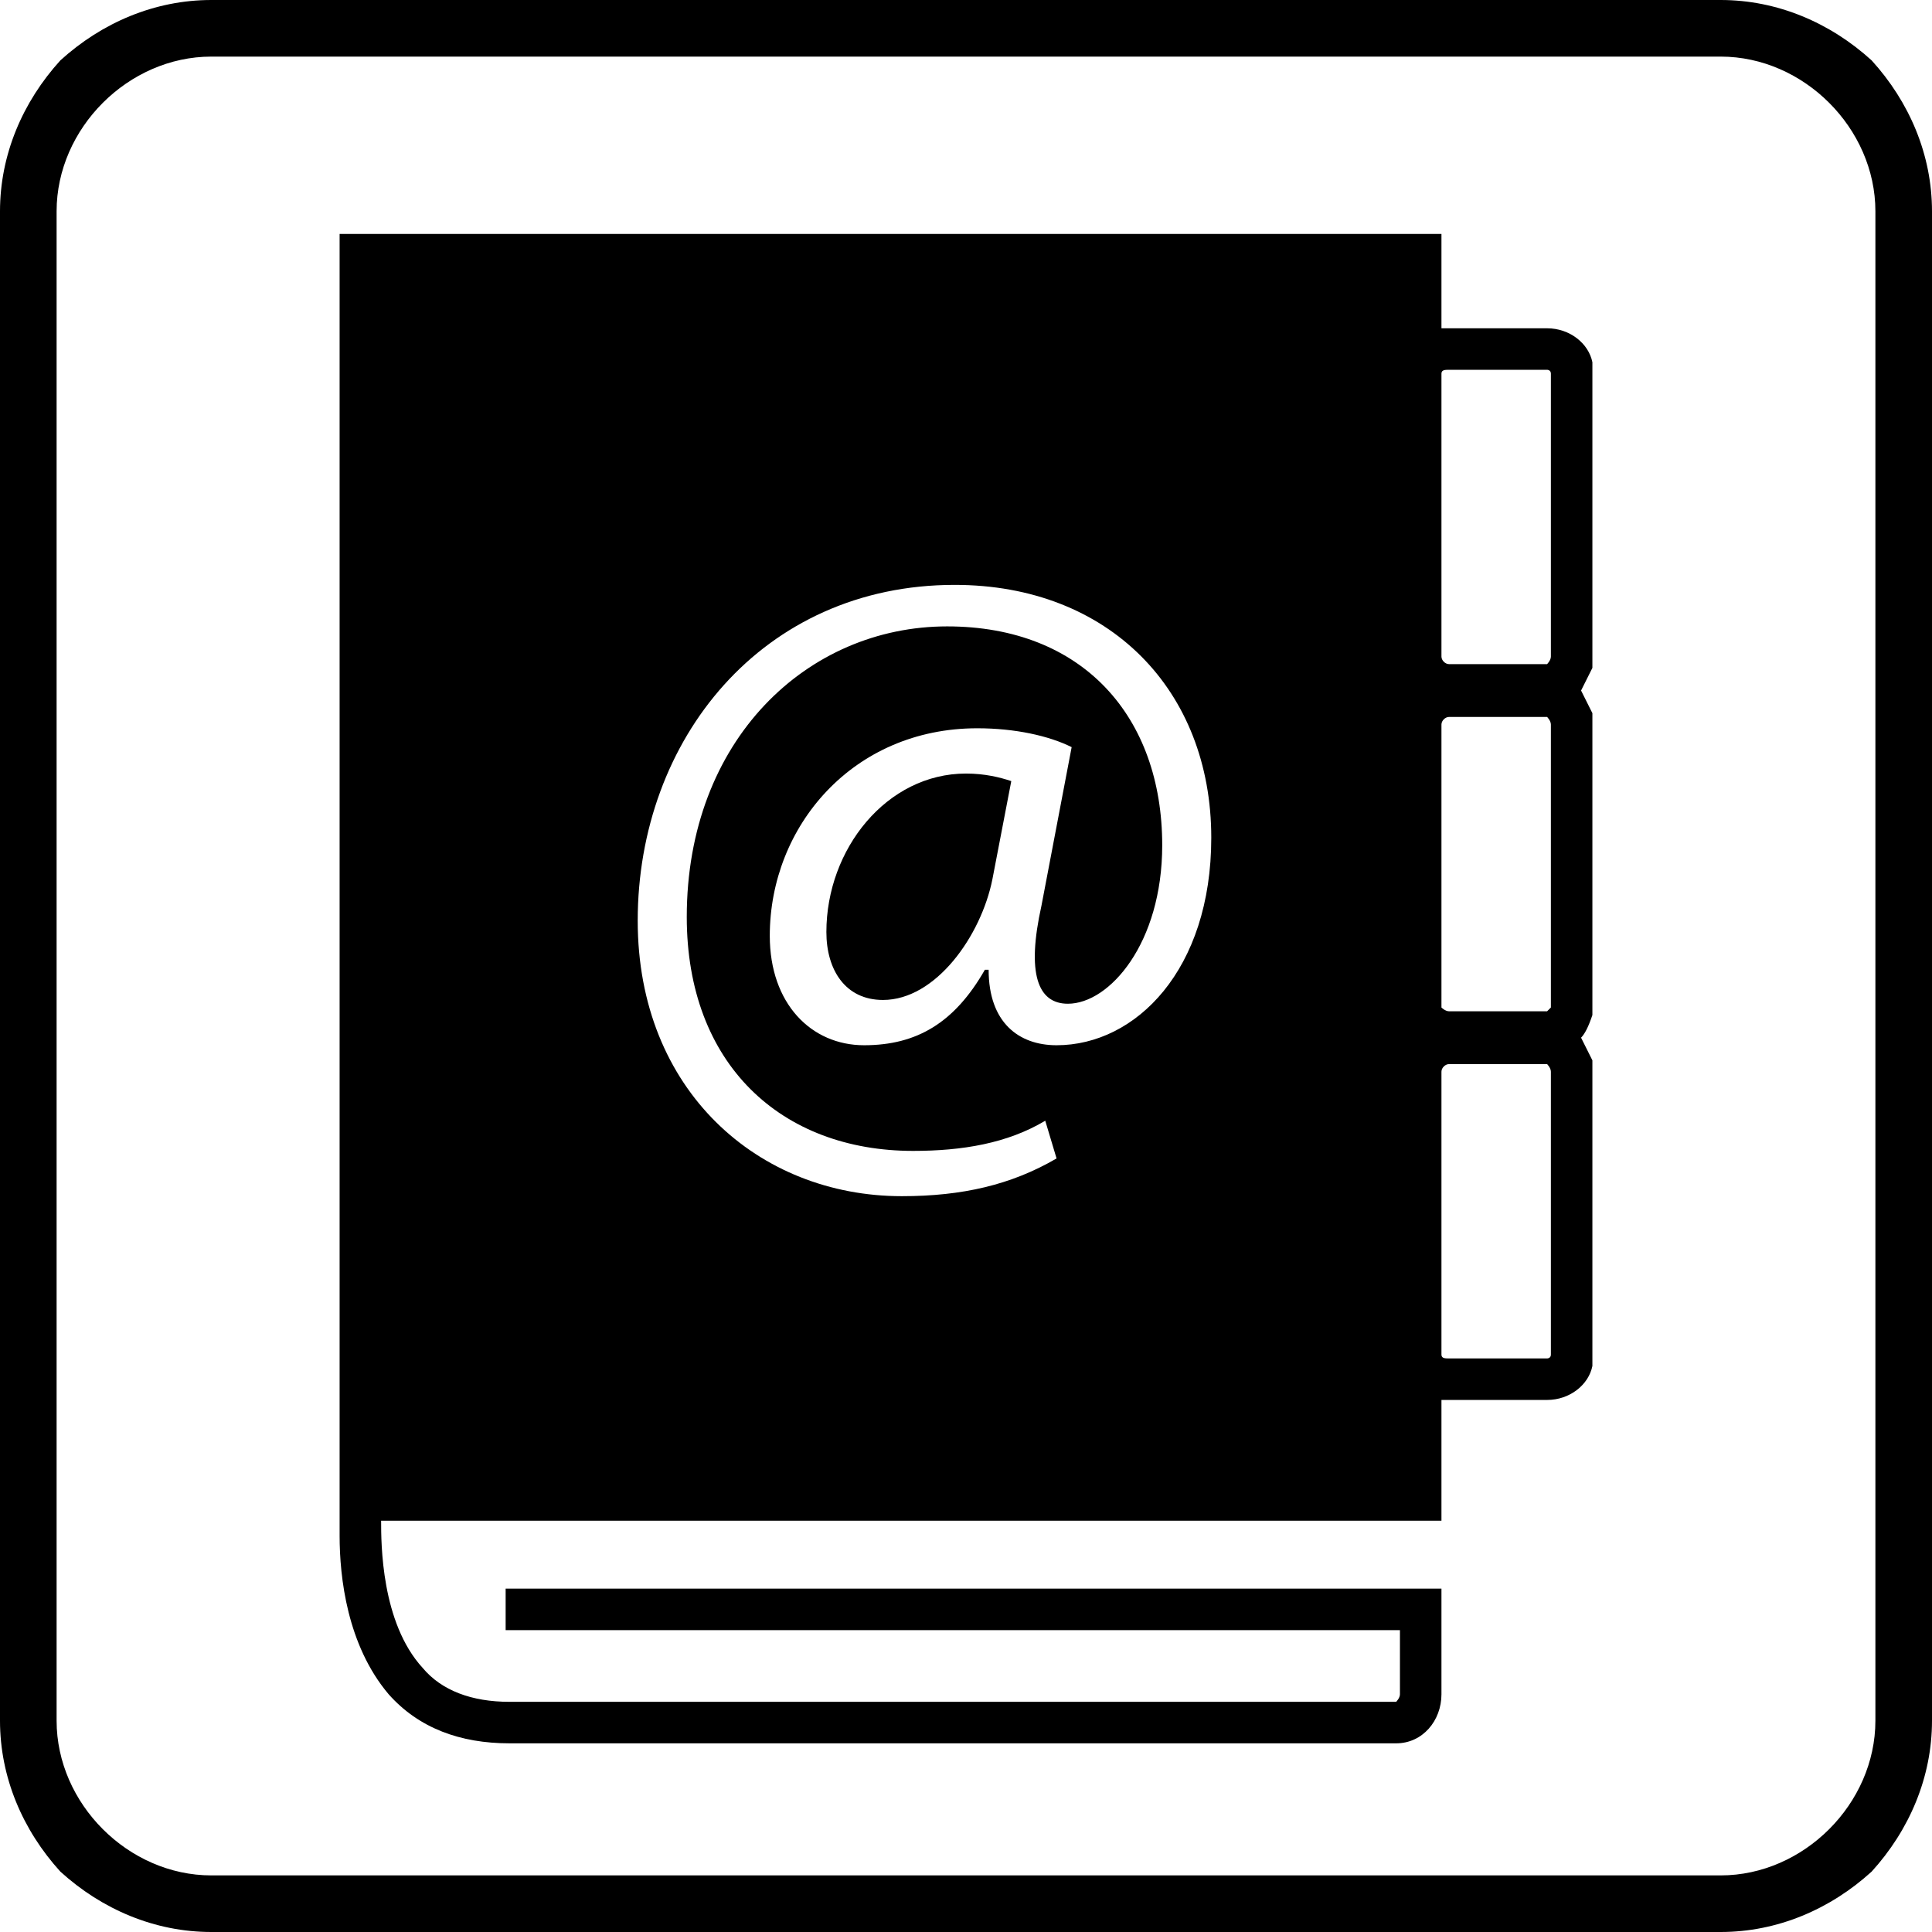 <?xml version="1.0" encoding="UTF-8"?>
<!DOCTYPE svg PUBLIC "-//W3C//DTD SVG 1.1//EN" "http://www.w3.org/Graphics/SVG/1.1/DTD/svg11.dtd">
<!-- Creator: CorelDRAW X7 -->
<svg xmlns="http://www.w3.org/2000/svg" xml:space="preserve" width="512px" height="512px" version="1.1" style="shape-rendering:geometricPrecision; text-rendering:geometricPrecision; image-rendering:optimizeQuality; fill-rule:evenodd; clip-rule:evenodd"
viewBox="0 0 512 512"
 xmlns:xlink="http://www.w3.org/1999/xlink">
 <defs>
  <style type="text/css">
   <![CDATA[
    .fil1 {fill:black}
    .fil0 {fill:black}
   ]]>
  </style>
 </defs>
 <g id="Layer_x0020_1">
  <path class="fil0" d="M56 0l400 0c15,0 29,6 40,16 10,11 16,25 16,40l0 400c0,15 -6,29 -16,40 -11,10 -25,16 -40,16l-400 0c-15,0 -29,-6 -40,-16 -10,-11 -16,-25 -16,-40l0 -400c0,-15 6,-29 16,-40 11,-10 25,-16 40,-16zm0 15l400 0c22,0 41,19 41,41l0 400c0,22 -19,41 -41,41l-400 0c-22,0 -41,-19 -41,-41l0 -400c0,-22 19,-41 41,-41z"/>
  <path class="fil1" d="M422 96c-1,-5 -6,-9 -12,-9l-26 0c-1,0 -1,0 -2,0l0 -25 -292 0 0 338c0,1 0,4 0,7 0,11 2,29 13,42 8,9 19,13 32,13l235 0c7,0 12,-6 12,-13l0 -28 -248 0 0 11 237 0 0 17c0,1 -1,2 -1,2l-235 0c-10,0 -18,-3 -23,-9 -11,-12 -11,-33 -11,-39l281 0 0 -32c1,0 1,0 2,0l26 0c6,0 11,-4 12,-9l0 -81c-1,-2 -2,-4 -3,-6 1,-1 2,-3 3,-6l0 -80c-1,-2 -2,-4 -3,-6 1,-2 2,-4 3,-6l0 -81zm-142 181c-10,0 -18,-6 -18,-20l-1 0c-8,14 -18,20 -32,20 -14,0 -25,-11 -25,-29 0,-29 22,-55 55,-55 10,0 19,2 25,5l-8 42c-4,18 -1,26 7,26 11,0 25,-16 25,-42 0,-34 -21,-58 -57,-58 -37,0 -69,30 -69,77 0,39 25,62 60,62 13,0 25,-2 35,-8l3 10c-12,7 -25,10 -41,10 -38,0 -70,-28 -70,-73 0,-48 33,-89 84,-89 41,0 68,28 68,67 0,35 -20,55 -41,55zm131 82c0,1 -1,1 -1,1l-26 0c-1,0 -2,0 -2,-1l0 -75c0,-1 1,-2 2,-2l26 0c0,0 1,1 1,2l0 75zm0 -92c0,0 -1,1 -1,1l-26 0c-1,0 -2,-1 -2,-1l0 -75c0,-1 1,-2 2,-2l26 0c0,0 1,1 1,2l0 75zm0 -93c0,1 -1,2 -1,2l-26 0c-1,0 -2,-1 -2,-2l0 -75c0,-1 1,-1 2,-1l26 0c0,0 1,0 1,1l0 75z"/>
  <path class="fil1" d="M219 247c0,10 5,18 15,18 14,0 26,-17 29,-32l5 -26c-3,-1 -7,-2 -12,-2 -21,0 -37,20 -37,42z"/>
 </g>
</svg>
